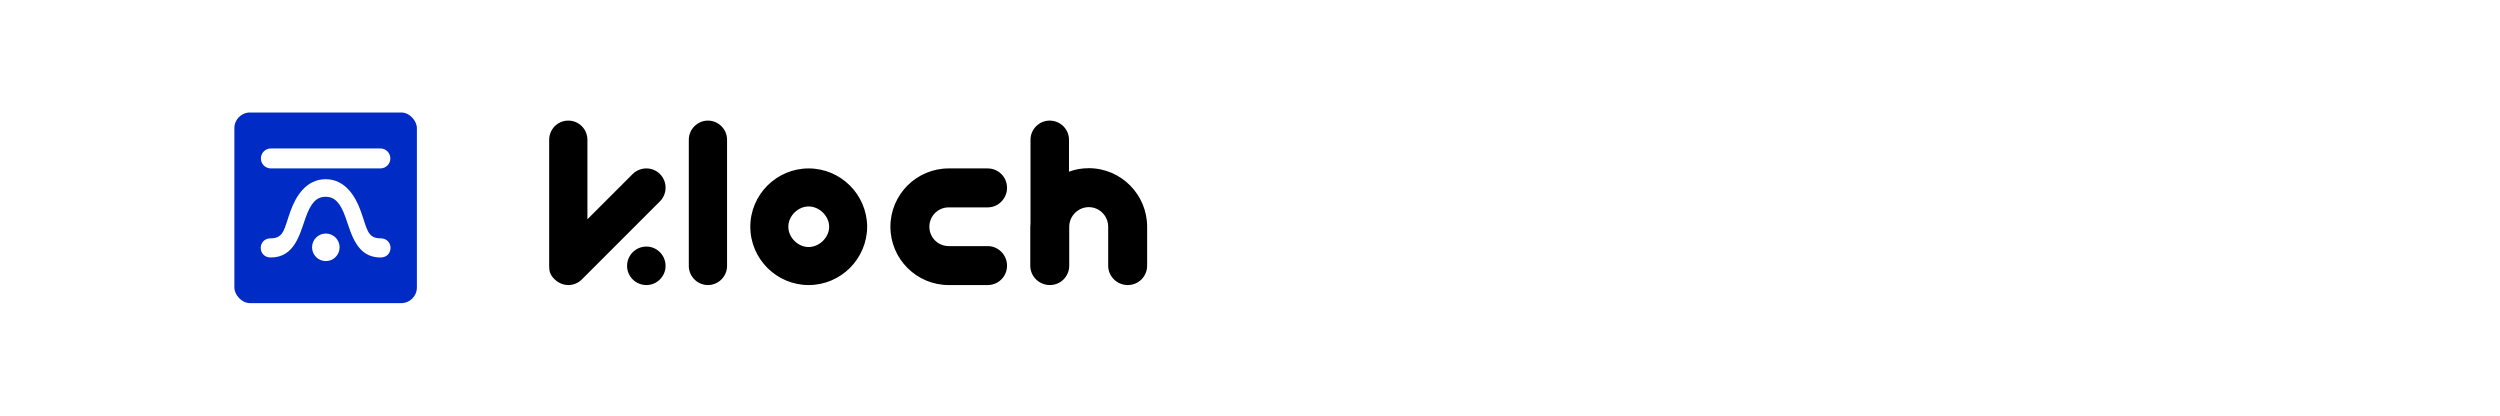 <svg width="800" height="133" viewBox="0 0 800 133" fill="none" xmlns="http://www.w3.org/2000/svg">
<rect width="800" height="133" fill="white"/>
<g clip-path="url(#clip0_2105_478)">
<path d="M211.189 55.687C213.577 58.075 213.577 62.032 211.189 64.42L186.183 89.426C184.988 90.621 183.421 91.218 181.853 91.218C180.286 91.218 178.718 90.546 177.524 89.426C175.956 87.933 175.732 86.739 175.732 85.022V44.789C175.732 41.355 178.419 38.593 181.853 38.593C185.287 38.593 187.974 41.355 187.974 44.789V70.168L202.455 55.687C204.918 53.298 208.8 53.298 211.189 55.687ZM206.859 78.901C210.218 78.901 212.98 81.663 212.98 85.097C212.98 88.456 210.218 91.218 206.859 91.218C203.426 91.218 200.664 88.456 200.664 85.097C200.664 81.663 203.426 78.901 206.859 78.901ZM226.538 91.218C223.179 91.218 220.417 88.456 220.417 85.097V44.714C220.417 41.355 223.179 38.593 226.538 38.593C229.897 38.593 232.659 41.355 232.659 44.714V85.097C232.659 88.456 229.897 91.218 226.538 91.218ZM277.496 72.557C277.422 82.858 269.061 91.218 258.76 91.218C248.534 91.218 240.099 82.858 240.099 72.557C240.099 62.256 248.534 53.895 258.76 53.895C269.061 53.895 277.422 62.256 277.496 72.557ZM258.76 79.051C262.194 79.051 265.329 75.99 265.329 72.557C265.329 69.123 262.194 66.062 258.76 66.062C255.327 66.062 252.266 69.123 252.266 72.557C252.266 75.99 255.327 79.051 258.76 79.051ZM284.93 72.557C284.93 62.256 293.29 53.895 303.591 53.895H316.057C319.491 53.895 322.252 56.657 322.252 60.091C322.252 63.525 319.491 66.361 316.057 66.361H303.591C300.157 66.361 297.396 69.123 297.396 72.557C297.396 75.99 300.157 78.752 303.591 78.752H316.057C319.491 78.752 322.252 81.589 322.252 85.022C322.252 88.456 319.491 91.218 316.057 91.218H303.591C293.29 91.218 284.93 82.858 284.93 72.557ZM348.424 53.821C358.725 53.821 367.085 62.256 367.085 72.557V85.022C367.085 88.456 364.323 91.218 360.889 91.218C357.456 91.218 354.619 88.456 354.619 85.022V72.557C354.619 69.123 351.857 66.286 348.424 66.286C344.99 66.286 342.153 69.123 342.153 72.557V85.022C342.153 88.456 339.392 91.218 335.958 91.218C332.524 91.218 329.688 88.456 329.688 85.022V72.557C329.688 72.183 329.762 71.885 329.762 71.512V44.714C329.762 41.355 332.524 38.593 335.883 38.593C339.317 38.593 342.079 41.355 342.079 44.714V54.94C344.02 54.194 346.184 53.821 348.424 53.821Z" fill="black"/>
</g>
<rect x="75" y="36" width="58.404" height="61" rx="5" fill="#002BC5"/>
<g clip-path="url(#clip1_2105_478)">
<path d="M104.202 62.97C107.128 62.97 108.916 64.912 110.593 69.617C112.466 74.908 114.139 82.399 121.747 82.399C126.046 82.399 126.038 76.263 121.747 76.263C117.455 76.263 117.46 73.053 115.451 67.572C113.714 62.676 110.347 57.346 104.202 57.346C98.058 57.346 94.69 62.676 92.954 67.572C90.945 73.053 90.95 76.263 86.658 76.263C82.367 76.263 82.359 82.399 86.658 82.399C94.266 82.399 95.939 74.908 97.811 69.617C99.489 64.912 101.276 62.97 104.202 62.97Z" fill="white"/>
<path fill-rule="evenodd" clip-rule="evenodd" d="M83.485 50.699C83.485 48.935 84.916 47.504 86.681 47.504L121.723 47.504C123.488 47.504 124.919 48.935 124.919 50.699C124.919 52.464 123.488 53.895 121.723 53.895L86.681 53.895C84.916 53.895 83.485 52.464 83.485 50.699Z" fill="white"/>
<circle cx="104.266" cy="79.139" r="4.41" fill="white"/>
</g>
<defs>
<clipPath id="clip0_2105_478">
<rect width="199" height="82.078" fill="white" transform="translate(172 25.961)"/>
</clipPath>
<clipPath id="clip1_2105_478">
<rect width="41.532" height="41.532" fill="white" transform="translate(83.436 45.734)"/>
</clipPath>
</defs>
</svg>
